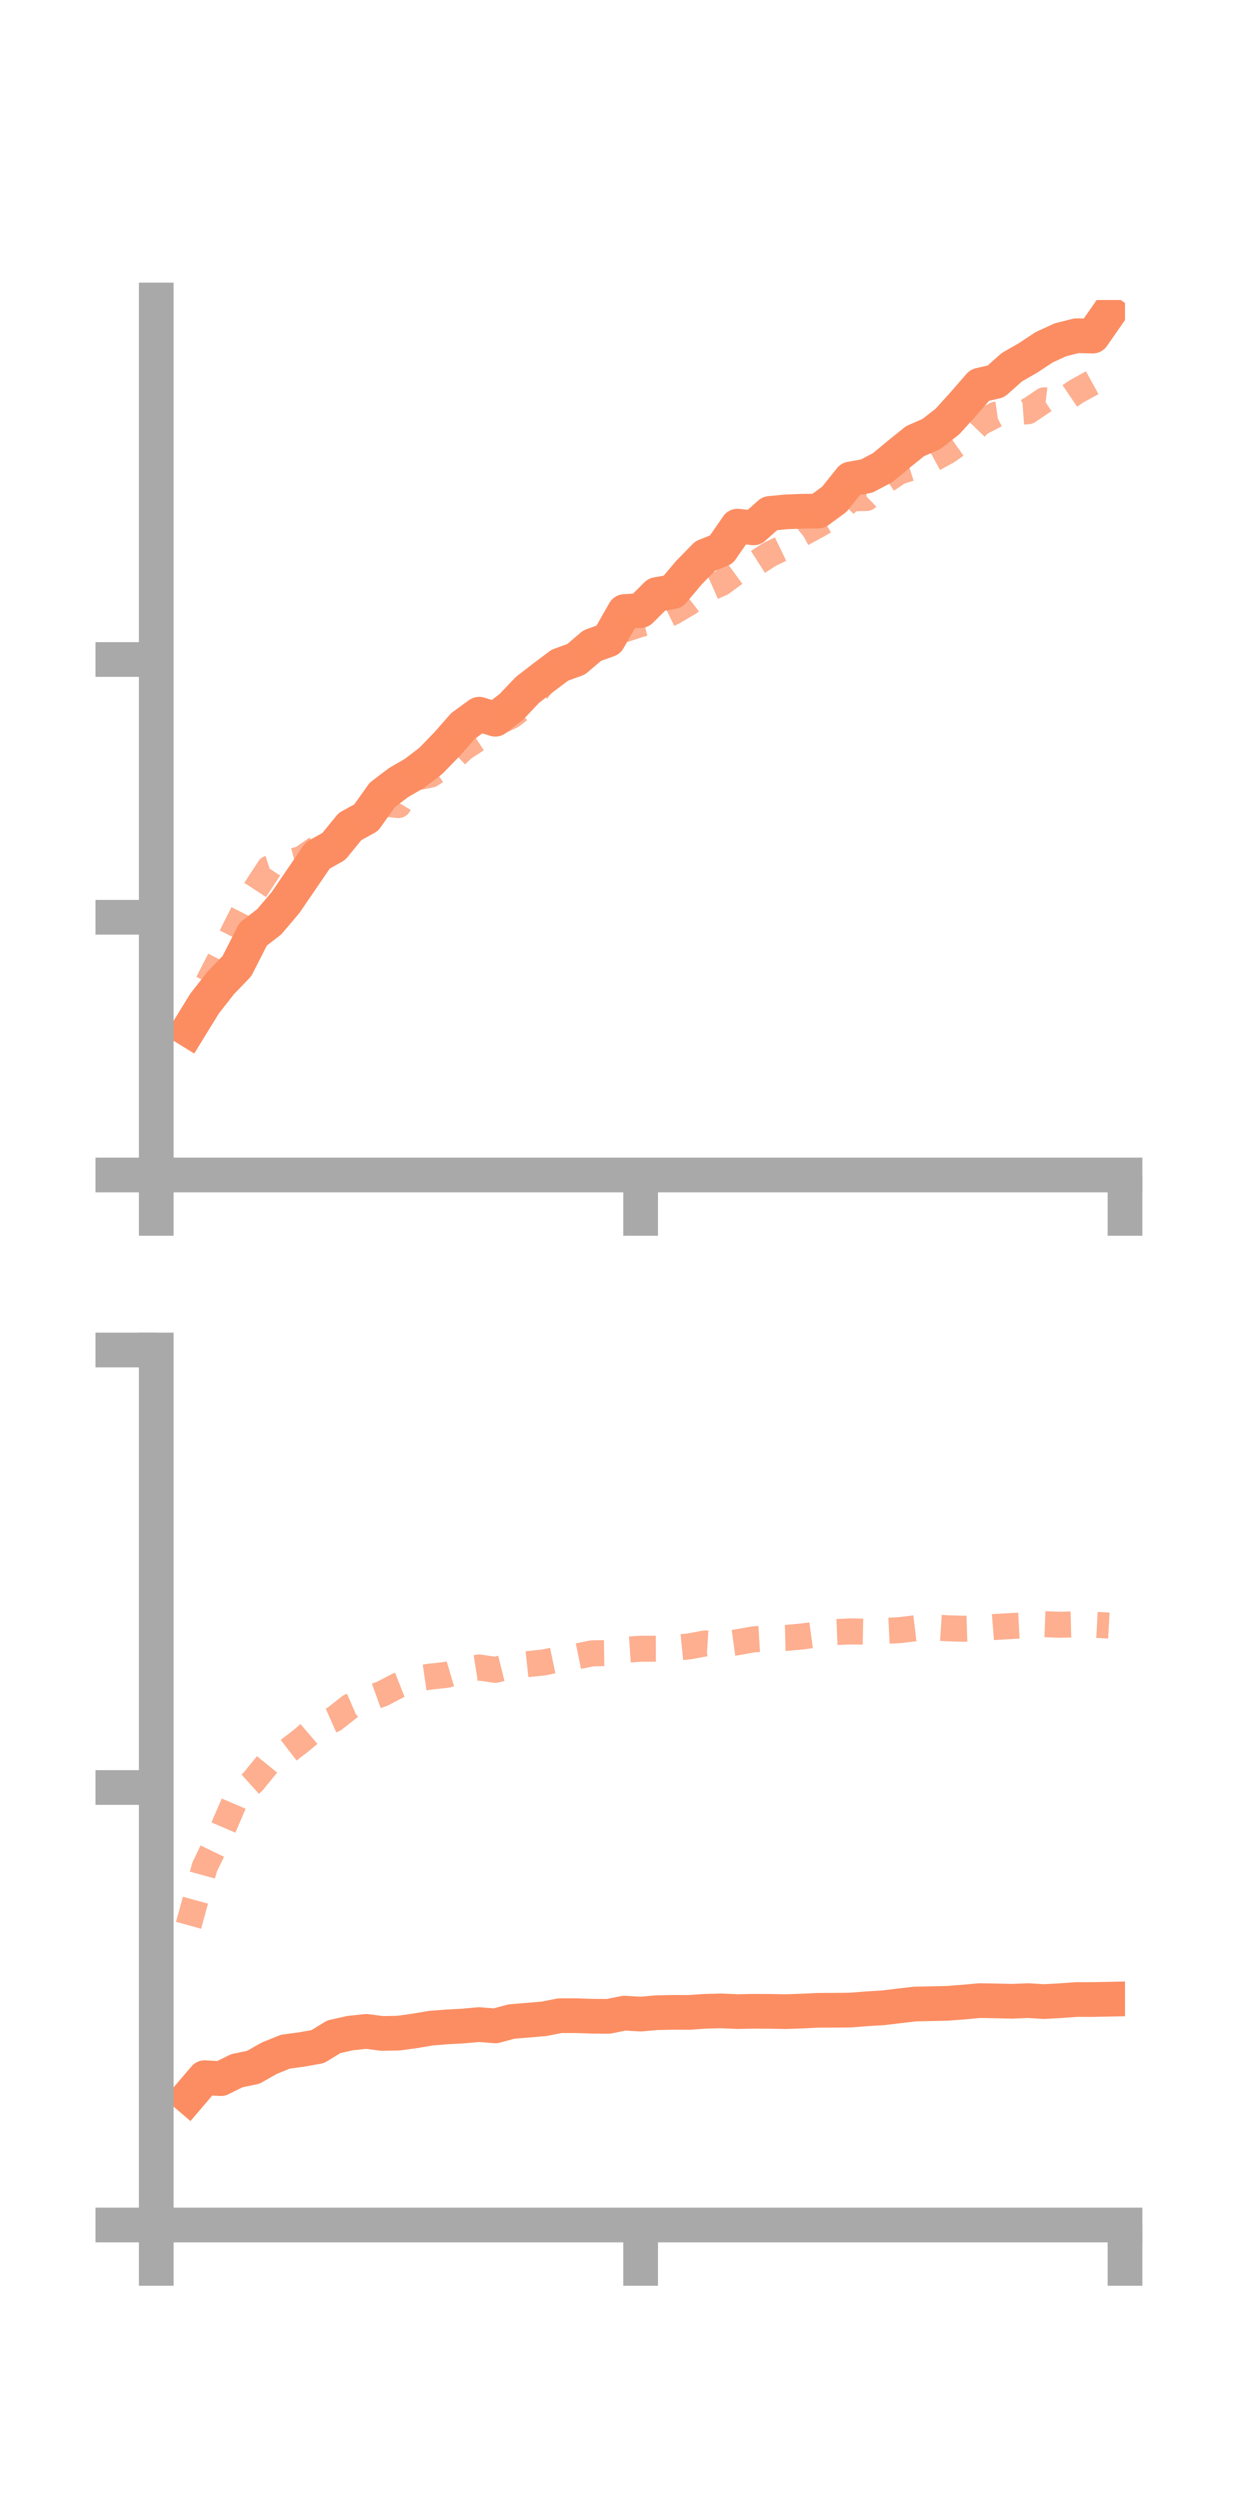 <?xml version="1.0" encoding="utf-8" standalone="no"?>
<!DOCTYPE svg PUBLIC "-//W3C//DTD SVG 1.1//EN"
  "http://www.w3.org/Graphics/SVG/1.1/DTD/svg11.dtd">
<!-- Created with matplotlib (https://matplotlib.org/) -->
<svg height="144pt" version="1.1" viewBox="0 0 72 144" width="72pt" xmlns="http://www.w3.org/2000/svg" xmlns:xlink="http://www.w3.org/1999/xlink">
 <defs>
  <style type="text/css">*{stroke-linecap:butt;stroke-linejoin:round;}</style>
 </defs>
 <g id="figure_1">
  <g id="patch_1">
   <path d="M 0 144 
L 72 144 
L 72 0 
L 0 0 
z
" style="fill:none;"/>
  </g>
  <g id="axes_1">
   <g id="patch_2">
    <path d="M 9 67.68 
L 64.8 67.68 
L 64.8 17.28 
L 9 17.28 
z
" style="fill:none;"/>
   </g>
   <g id="matplotlib.axis_1">
    <g id="xtick_1">
     <g id="line2d_1">
      <defs>
       <path d="M 0 0 
L 0 3.5 
" id="m43032bb490" style="stroke:#a9a9a9;stroke-width:2;"/>
      </defs>
      <g>
       <use style="fill:#a9a9a9;stroke:#a9a9a9;stroke-width:2;" x="9" xlink:href="#m43032bb490" y="67.68"/>
      </g>
     </g>
    </g>
    <g id="xtick_2">
     <g id="line2d_2">
      <g>
       <use style="fill:#a9a9a9;stroke:#a9a9a9;stroke-width:2;" x="36.9" xlink:href="#m43032bb490" y="67.68"/>
      </g>
     </g>
    </g>
    <g id="xtick_3">
     <g id="line2d_3">
      <g>
       <use style="fill:#a9a9a9;stroke:#a9a9a9;stroke-width:2;" x="64.8" xlink:href="#m43032bb490" y="67.68"/>
      </g>
     </g>
    </g>
   </g>
   <g id="matplotlib.axis_2">
    <g id="ytick_1">
     <g id="line2d_4">
      <defs>
       <path d="M 0 0 
L -3.5 0 
" id="m7c685235ce" style="stroke:#a9a9a9;stroke-width:2;"/>
      </defs>
      <g>
       <use style="fill:#a9a9a9;stroke:#a9a9a9;stroke-width:2;" x="9" xlink:href="#m7c685235ce" y="67.68"/>
      </g>
     </g>
    </g>
    <g id="ytick_2">
     <g id="line2d_5">
      <g>
       <use style="fill:#a9a9a9;stroke:#a9a9a9;stroke-width:2;" x="9" xlink:href="#m7c685235ce" y="52.834"/>
      </g>
     </g>
    </g>
    <g id="ytick_3">
     <g id="line2d_6">
      <g>
       <use style="fill:#a9a9a9;stroke:#a9a9a9;stroke-width:2;" x="9" xlink:href="#m7c685235ce" y="37.987"/>
      </g>
     </g>
    </g>
   </g>
   <g id="line2d_7">
    <path clip-path="url(#p9ad1160a42)" d="M 10.86 59.308 
L 11.79 57.796 
L 12.72 56.611 
L 13.65 55.642 
L 14.58 53.813 
L 15.51 53.092 
L 16.44 51.995 
L 17.37 50.636 
L 18.3 49.273 
L 19.23 48.753 
L 20.16 47.609 
L 21.09 47.098 
L 22.02 45.788 
L 22.95 45.081 
L 23.88 44.541 
L 24.81 43.831 
L 25.74 42.874 
L 26.67 41.815 
L 27.6 41.138 
L 28.53 41.428 
L 29.46 40.708 
L 30.39 39.73 
L 31.32 39.012 
L 32.25 38.314 
L 33.18 37.977 
L 34.11 37.187 
L 35.04 36.852 
L 35.97 35.225 
L 36.9 35.168 
L 37.83 34.244 
L 38.76 34.079 
L 39.69 32.976 
L 40.62 32.028 
L 41.55 31.653 
L 42.48 30.306 
L 43.41 30.405 
L 44.34 29.575 
L 45.27 29.484 
L 46.2 29.448 
L 47.13 29.44 
L 48.06 28.756 
L 48.99 27.589 
L 49.92 27.422 
L 50.85 26.932 
L 51.78 26.157 
L 52.71 25.409 
L 53.64 25.004 
L 54.57 24.282 
L 55.5 23.255 
L 56.43 22.185 
L 57.36 21.97 
L 58.29 21.147 
L 59.22 20.612 
L 60.15 19.999 
L 61.08 19.573 
L 62.01 19.338 
L 62.94 19.359 
L 63.87 18.022 
" style="fill:none;stroke:#fc8d62;stroke-linecap:square;stroke-width:2;"/>
   </g>
   <g id="line2d_8">
    <path clip-path="url(#p9ad1160a42)" d="M 10.86 59.39 
L 11.79 56.973 
L 12.72 55.161 
L 13.65 53.285 
L 14.58 51.443 
L 15.51 50.02 
L 16.44 49.718 
L 17.37 49.474 
L 18.3 48.83 
L 19.23 49.031 
L 20.16 47.961 
L 21.09 47.149 
L 22.02 46.267 
L 22.95 46.373 
L 23.88 44.804 
L 24.81 44.618 
L 25.74 43.999 
L 26.67 43.103 
L 27.6 42.499 
L 28.53 41.675 
L 29.46 41.233 
L 30.39 40.522 
L 31.32 39.262 
L 32.25 38.319 
L 33.18 37.858 
L 34.11 37.036 
L 35.04 36.531 
L 35.97 36.249 
L 36.9 35.944 
L 37.83 35.713 
L 38.76 35.255 
L 39.69 34.713 
L 40.62 33.997 
L 41.55 33.588 
L 42.48 32.906 
L 43.41 32.521 
L 44.34 31.928 
L 45.27 31.479 
L 46.2 30.733 
L 47.13 30.229 
L 48.06 29.673 
L 48.99 28.71 
L 49.92 28.682 
L 50.85 27.79 
L 51.78 27.169 
L 52.71 26.873 
L 53.64 26.493 
L 54.57 25.985 
L 55.5 25.33 
L 56.43 24.368 
L 57.36 23.887 
L 58.29 23.753 
L 59.22 23.686 
L 60.15 23.057 
L 61.08 23.17 
L 62.01 22.541 
L 62.94 22.029 
L 63.87 22.291 
" style="fill:none;stroke:#fc8d62;stroke-dasharray:1.5,1.5;stroke-dashoffset:0;stroke-opacity:0.7;stroke-width:1.5;"/>
   </g>
   <g id="patch_3">
    <path d="M 9 67.68 
L 9 17.28 
" style="fill:none;stroke:#a9a9a9;stroke-linecap:square;stroke-linejoin:miter;stroke-width:2;"/>
   </g>
   <g id="patch_4">
    <path d="M 64.8 67.68 
L 64.8 17.28 
" style="fill:none;"/>
   </g>
   <g id="patch_5">
    <path d="M 9 67.68 
L 64.8 67.68 
" style="fill:none;stroke:#a9a9a9;stroke-linecap:square;stroke-linejoin:miter;stroke-width:2;"/>
   </g>
   <g id="patch_6">
    <path d="M 9 17.28 
L 64.8 17.28 
" style="fill:none;"/>
   </g>
  </g>
  <g id="axes_2">
   <g id="patch_7">
    <path d="M 9 128.16 
L 64.8 128.16 
L 64.8 77.76 
L 9 77.76 
z
" style="fill:none;"/>
   </g>
   <g id="matplotlib.axis_3">
    <g id="xtick_4">
     <g id="line2d_9">
      <g>
       <use style="fill:#a9a9a9;stroke:#a9a9a9;stroke-width:2;" x="9" xlink:href="#m43032bb490" y="128.16"/>
      </g>
     </g>
    </g>
    <g id="xtick_5">
     <g id="line2d_10">
      <g>
       <use style="fill:#a9a9a9;stroke:#a9a9a9;stroke-width:2;" x="36.9" xlink:href="#m43032bb490" y="128.16"/>
      </g>
     </g>
    </g>
    <g id="xtick_6">
     <g id="line2d_11">
      <g>
       <use style="fill:#a9a9a9;stroke:#a9a9a9;stroke-width:2;" x="64.8" xlink:href="#m43032bb490" y="128.16"/>
      </g>
     </g>
    </g>
   </g>
   <g id="matplotlib.axis_4">
    <g id="ytick_4">
     <g id="line2d_12">
      <g>
       <use style="fill:#a9a9a9;stroke:#a9a9a9;stroke-width:2;" x="9" xlink:href="#m7c685235ce" y="128.16"/>
      </g>
     </g>
    </g>
    <g id="ytick_5">
     <g id="line2d_13">
      <g>
       <use style="fill:#a9a9a9;stroke:#a9a9a9;stroke-width:2;" x="9" xlink:href="#m7c685235ce" y="102.96"/>
      </g>
     </g>
    </g>
    <g id="ytick_6">
     <g id="line2d_14">
      <g>
       <use style="fill:#a9a9a9;stroke:#a9a9a9;stroke-width:2;" x="9" xlink:href="#m7c685235ce" y="77.76"/>
      </g>
     </g>
    </g>
   </g>
   <g id="line2d_15">
    <path clip-path="url(#pb801011d66)" d="M 10.86 120.764 
L 11.79 119.673 
L 12.72 119.73 
L 13.65 119.27 
L 14.58 119.08 
L 15.51 118.553 
L 16.44 118.177 
L 17.37 118.052 
L 18.3 117.886 
L 19.23 117.318 
L 20.16 117.109 
L 21.09 117.008 
L 22.02 117.127 
L 22.95 117.109 
L 23.88 116.982 
L 24.81 116.823 
L 25.74 116.751 
L 26.67 116.7 
L 27.6 116.616 
L 28.53 116.692 
L 29.46 116.441 
L 30.39 116.365 
L 31.32 116.286 
L 32.25 116.105 
L 33.18 116.103 
L 34.11 116.135 
L 35.04 116.142 
L 35.97 115.957 
L 36.9 116.012 
L 37.83 115.931 
L 38.76 115.912 
L 39.69 115.914 
L 40.62 115.851 
L 41.55 115.827 
L 42.48 115.868 
L 43.41 115.85 
L 44.34 115.855 
L 45.27 115.87 
L 46.2 115.838 
L 47.13 115.793 
L 48.06 115.79 
L 48.99 115.78 
L 49.92 115.706 
L 50.85 115.652 
L 51.78 115.539 
L 52.71 115.432 
L 53.64 115.413 
L 54.57 115.392 
L 55.5 115.32 
L 56.43 115.235 
L 57.36 115.252 
L 58.29 115.273 
L 59.22 115.235 
L 60.15 115.292 
L 61.08 115.239 
L 62.01 115.172 
L 62.94 115.173 
L 63.87 115.154 
" style="fill:none;stroke:#fc8d62;stroke-linecap:square;stroke-width:2;"/>
   </g>
   <g id="line2d_16">
    <path clip-path="url(#pb801011d66)" d="M 10.86 110.897 
L 11.79 107.532 
L 12.72 105.61 
L 13.65 103.451 
L 14.58 102.616 
L 15.51 101.47 
L 16.44 100.957 
L 17.37 100.239 
L 18.3 99.445 
L 19.23 99.031 
L 20.16 98.3 
L 21.09 97.896 
L 22.02 97.558 
L 22.95 97.073 
L 23.88 96.706 
L 24.81 96.57 
L 25.74 96.469 
L 26.67 96.194 
L 27.6 96.047 
L 28.53 96.185 
L 29.46 95.953 
L 30.39 95.854 
L 31.32 95.758 
L 32.25 95.564 
L 33.18 95.421 
L 34.11 95.232 
L 35.04 95.218 
L 35.97 95.032 
L 36.9 94.968 
L 37.83 94.965 
L 38.76 94.926 
L 39.69 94.833 
L 40.62 94.661 
L 41.55 94.721 
L 42.48 94.594 
L 43.41 94.425 
L 44.34 94.37 
L 45.27 94.347 
L 46.2 94.262 
L 47.13 94.135 
L 48.06 94.009 
L 48.99 93.97 
L 49.92 93.987 
L 50.85 93.945 
L 51.78 93.899 
L 52.71 93.79 
L 53.64 93.729 
L 54.57 93.789 
L 55.5 93.817 
L 56.43 93.787 
L 57.36 93.711 
L 58.29 93.658 
L 59.22 93.608 
L 60.15 93.553 
L 61.08 93.587 
L 62.01 93.562 
L 62.94 93.582 
L 63.87 93.632 
" style="fill:none;stroke:#fc8d62;stroke-dasharray:1.5,1.5;stroke-dashoffset:0;stroke-opacity:0.7;stroke-width:1.5;"/>
   </g>
   <g id="patch_8">
    <path d="M 9 128.16 
L 9 77.76 
" style="fill:none;stroke:#a9a9a9;stroke-linecap:square;stroke-linejoin:miter;stroke-width:2;"/>
   </g>
   <g id="patch_9">
    <path d="M 64.8 128.16 
L 64.8 77.76 
" style="fill:none;"/>
   </g>
   <g id="patch_10">
    <path d="M 9 128.16 
L 64.8 128.16 
" style="fill:none;stroke:#a9a9a9;stroke-linecap:square;stroke-linejoin:miter;stroke-width:2;"/>
   </g>
   <g id="patch_11">
    <path d="M 9 77.76 
L 64.8 77.76 
" style="fill:none;"/>
   </g>
  </g>
 </g>
 <defs>
  <clipPath id="p9ad1160a42">
   <rect height="50.4" width="55.8" x="9" y="17.28"/>
  </clipPath>
  <clipPath id="pb801011d66">
   <rect height="50.4" width="55.8" x="9" y="77.76"/>
  </clipPath>
 </defs>
</svg>
